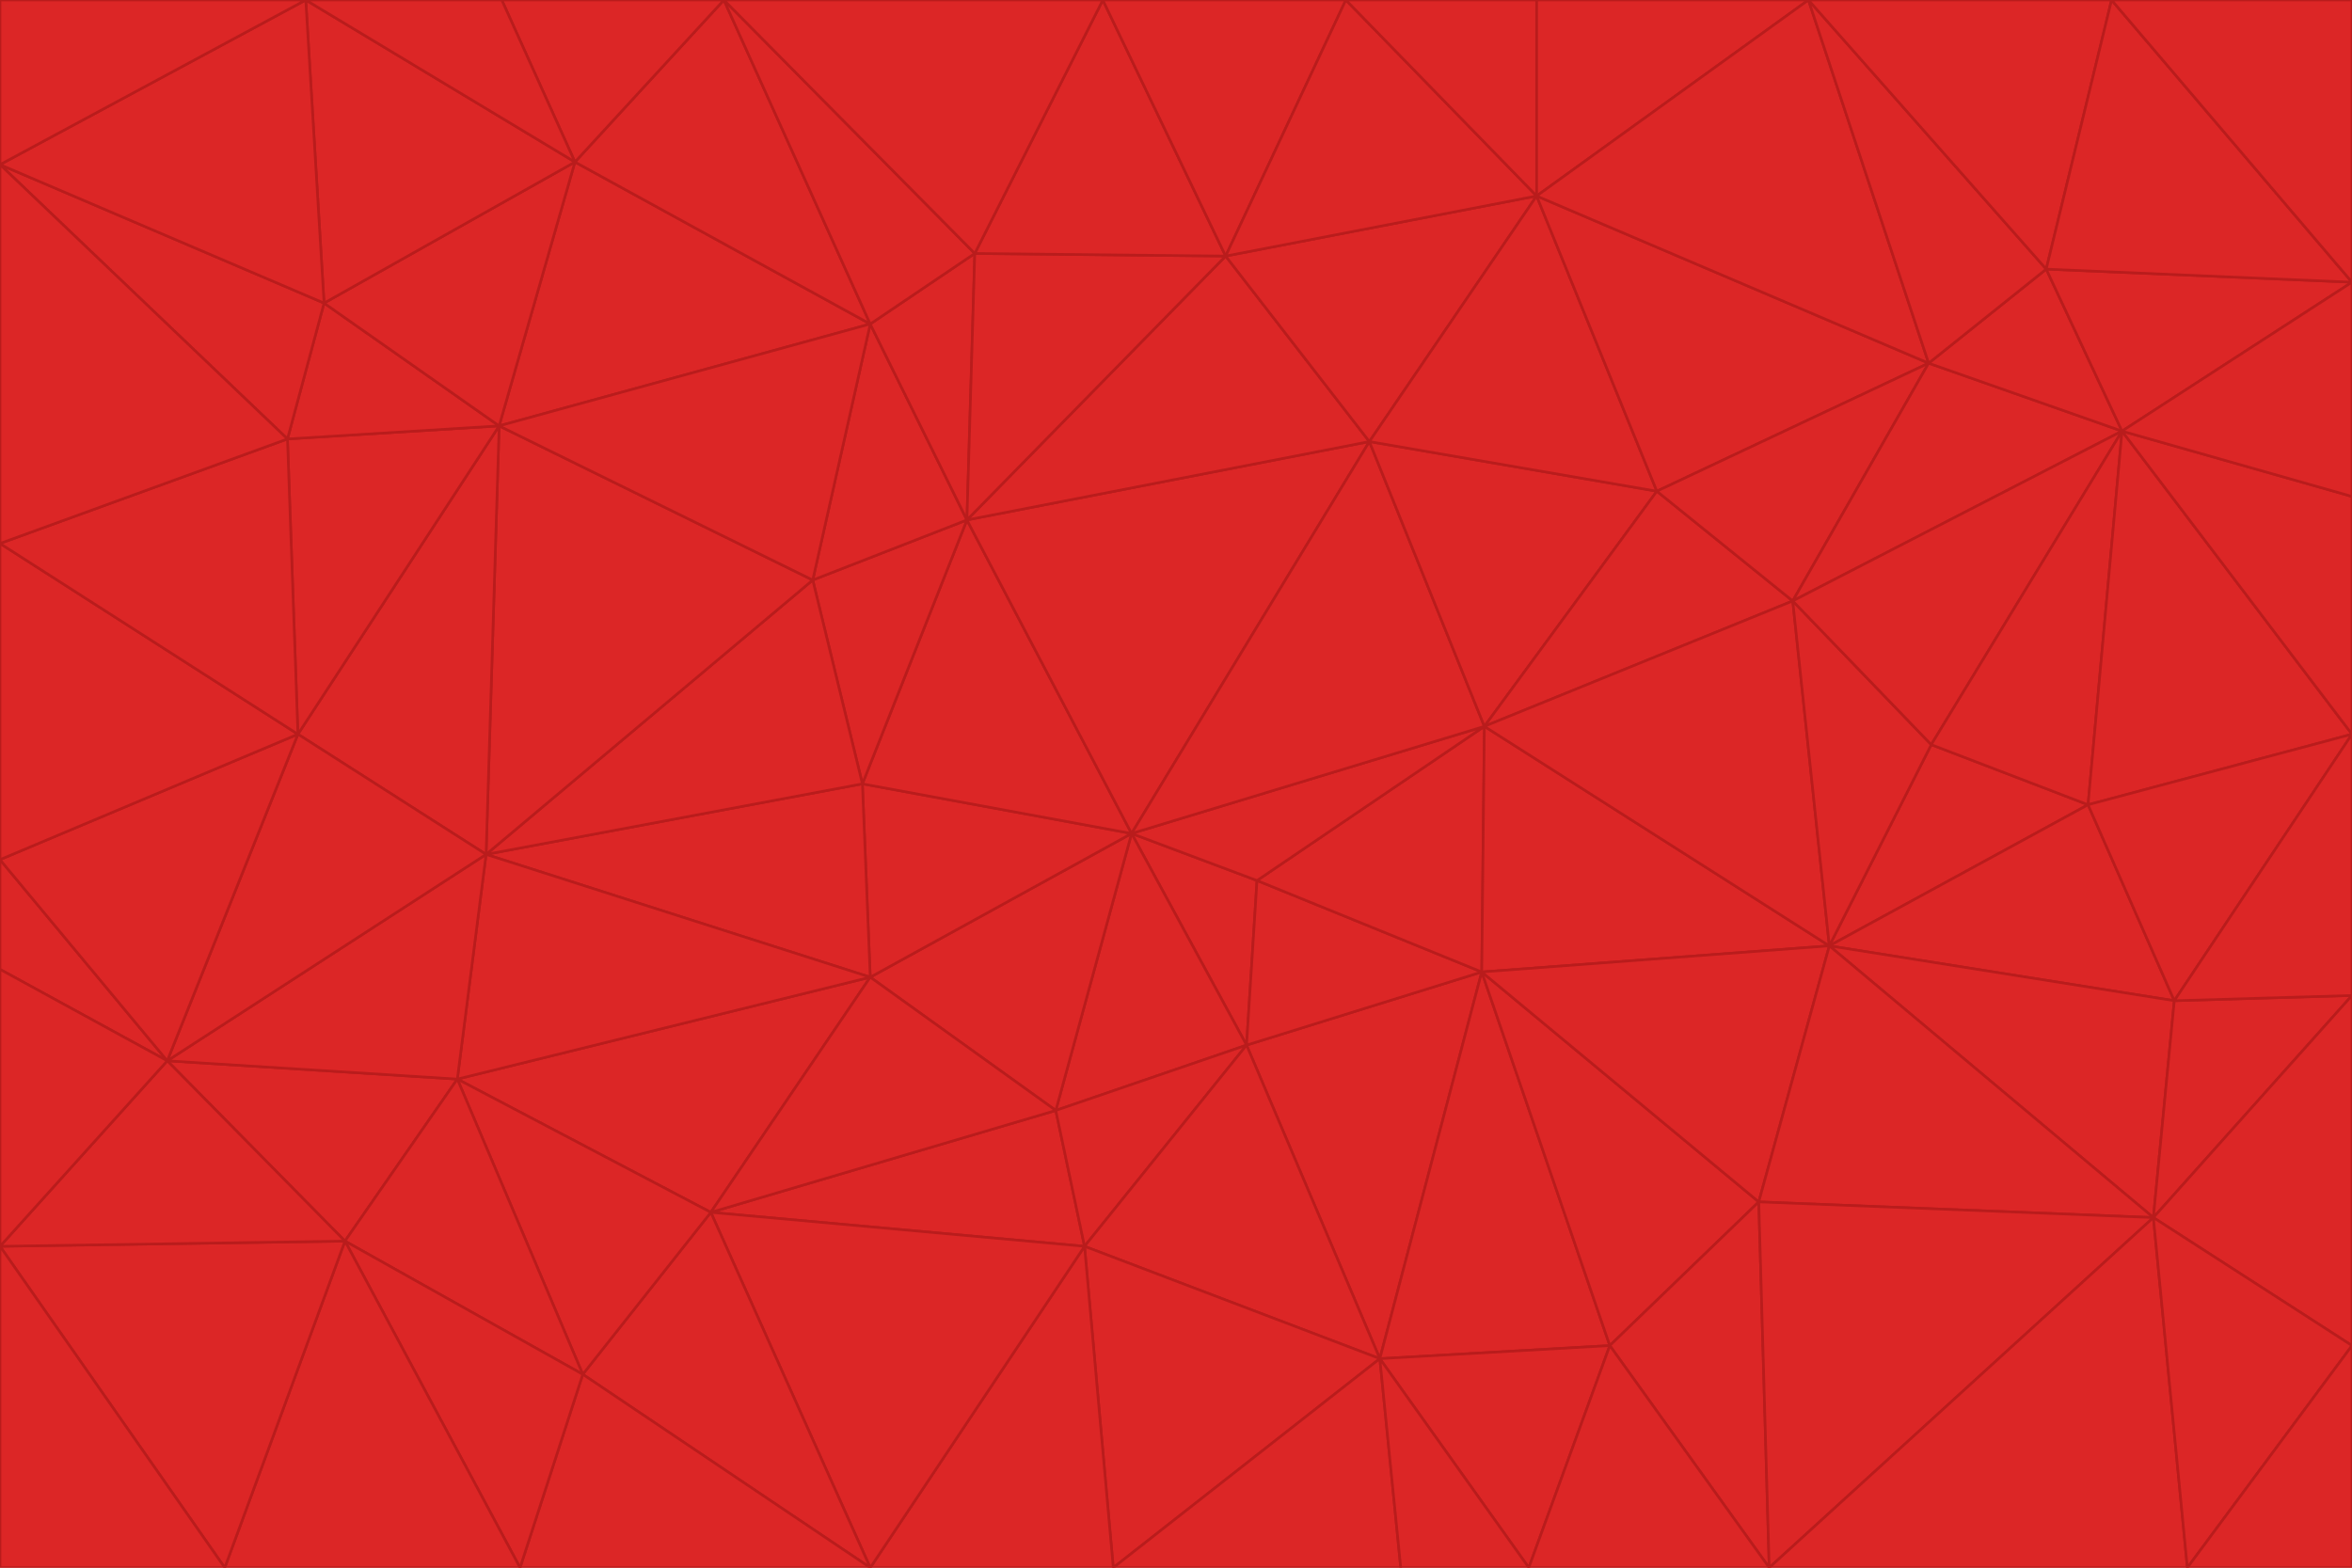 <svg id="visual" viewBox="0 0 900 600" width="900" height="600" xmlns="http://www.w3.org/2000/svg" xmlns:xlink="http://www.w3.org/1999/xlink" version="1.1"><g stroke-width="1" stroke-linejoin="bevel"><path d="M433 319L477 400L481 337Z" fill="#dc2626" stroke="#b91c1c"></path><path d="M433 319L404 425L477 400Z" fill="#dc2626" stroke="#b91c1c"></path><path d="M433 319L333 374L404 425Z" fill="#dc2626" stroke="#b91c1c"></path><path d="M272 464L415 477L404 425Z" fill="#dc2626" stroke="#b91c1c"></path><path d="M404 425L415 477L477 400Z" fill="#dc2626" stroke="#b91c1c"></path><path d="M528 520L567 372L477 400Z" fill="#dc2626" stroke="#b91c1c"></path><path d="M477 400L567 372L481 337Z" fill="#dc2626" stroke="#b91c1c"></path><path d="M433 319L330 300L333 374Z" fill="#dc2626" stroke="#b91c1c"></path><path d="M567 372L568 278L481 337Z" fill="#dc2626" stroke="#b91c1c"></path><path d="M481 337L568 278L433 319Z" fill="#dc2626" stroke="#b91c1c"></path><path d="M433 319L370 199L330 300Z" fill="#dc2626" stroke="#b91c1c"></path><path d="M415 477L528 520L477 400Z" fill="#dc2626" stroke="#b91c1c"></path><path d="M524 169L370 199L433 319Z" fill="#dc2626" stroke="#b91c1c"></path><path d="M370 199L311 222L330 300Z" fill="#dc2626" stroke="#b91c1c"></path><path d="M175 413L272 464L333 374Z" fill="#dc2626" stroke="#b91c1c"></path><path d="M186 327L333 374L330 300Z" fill="#dc2626" stroke="#b91c1c"></path><path d="M333 374L272 464L404 425Z" fill="#dc2626" stroke="#b91c1c"></path><path d="M415 477L426 600L528 520Z" fill="#dc2626" stroke="#b91c1c"></path><path d="M568 278L524 169L433 319Z" fill="#dc2626" stroke="#b91c1c"></path><path d="M528 520L616 515L567 372Z" fill="#dc2626" stroke="#b91c1c"></path><path d="M567 372L700 362L568 278Z" fill="#dc2626" stroke="#b91c1c"></path><path d="M333 600L426 600L415 477Z" fill="#dc2626" stroke="#b91c1c"></path><path d="M528 520L585 600L616 515Z" fill="#dc2626" stroke="#b91c1c"></path><path d="M616 515L673 460L567 372Z" fill="#dc2626" stroke="#b91c1c"></path><path d="M568 278L634 188L524 169Z" fill="#dc2626" stroke="#b91c1c"></path><path d="M426 600L536 600L528 520Z" fill="#dc2626" stroke="#b91c1c"></path><path d="M616 515L677 600L673 460Z" fill="#dc2626" stroke="#b91c1c"></path><path d="M673 460L700 362L567 372Z" fill="#dc2626" stroke="#b91c1c"></path><path d="M272 464L333 600L415 477Z" fill="#dc2626" stroke="#b91c1c"></path><path d="M311 222L186 327L330 300Z" fill="#dc2626" stroke="#b91c1c"></path><path d="M272 464L223 526L333 600Z" fill="#dc2626" stroke="#b91c1c"></path><path d="M686 230L634 188L568 278Z" fill="#dc2626" stroke="#b91c1c"></path><path d="M370 199L333 124L311 222Z" fill="#dc2626" stroke="#b91c1c"></path><path d="M311 222L191 163L186 327Z" fill="#dc2626" stroke="#b91c1c"></path><path d="M373 97L333 124L370 199Z" fill="#dc2626" stroke="#b91c1c"></path><path d="M469 98L370 199L524 169Z" fill="#dc2626" stroke="#b91c1c"></path><path d="M588 75L469 98L524 169Z" fill="#dc2626" stroke="#b91c1c"></path><path d="M175 413L223 526L272 464Z" fill="#dc2626" stroke="#b91c1c"></path><path d="M186 327L175 413L333 374Z" fill="#dc2626" stroke="#b91c1c"></path><path d="M536 600L585 600L528 520Z" fill="#dc2626" stroke="#b91c1c"></path><path d="M469 98L373 97L370 199Z" fill="#dc2626" stroke="#b91c1c"></path><path d="M700 362L686 230L568 278Z" fill="#dc2626" stroke="#b91c1c"></path><path d="M799 308L739 285L700 362Z" fill="#dc2626" stroke="#b91c1c"></path><path d="M700 362L739 285L686 230Z" fill="#dc2626" stroke="#b91c1c"></path><path d="M220 62L191 163L333 124Z" fill="#dc2626" stroke="#b91c1c"></path><path d="M333 124L191 163L311 222Z" fill="#dc2626" stroke="#b91c1c"></path><path d="M64 406L132 475L175 413Z" fill="#dc2626" stroke="#b91c1c"></path><path d="M634 188L588 75L524 169Z" fill="#dc2626" stroke="#b91c1c"></path><path d="M469 98L422 0L373 97Z" fill="#dc2626" stroke="#b91c1c"></path><path d="M738 139L588 75L634 188Z" fill="#dc2626" stroke="#b91c1c"></path><path d="M738 139L634 188L686 230Z" fill="#dc2626" stroke="#b91c1c"></path><path d="M64 406L175 413L186 327Z" fill="#dc2626" stroke="#b91c1c"></path><path d="M175 413L132 475L223 526Z" fill="#dc2626" stroke="#b91c1c"></path><path d="M223 526L199 600L333 600Z" fill="#dc2626" stroke="#b91c1c"></path><path d="M585 600L677 600L616 515Z" fill="#dc2626" stroke="#b91c1c"></path><path d="M832 383L799 308L700 362Z" fill="#dc2626" stroke="#b91c1c"></path><path d="M132 475L199 600L223 526Z" fill="#dc2626" stroke="#b91c1c"></path><path d="M191 163L114 281L186 327Z" fill="#dc2626" stroke="#b91c1c"></path><path d="M832 383L700 362L824 466Z" fill="#dc2626" stroke="#b91c1c"></path><path d="M812 165L738 139L686 230Z" fill="#dc2626" stroke="#b91c1c"></path><path d="M515 0L422 0L469 98Z" fill="#dc2626" stroke="#b91c1c"></path><path d="M277 0L220 62L333 124Z" fill="#dc2626" stroke="#b91c1c"></path><path d="M812 165L686 230L739 285Z" fill="#dc2626" stroke="#b91c1c"></path><path d="M588 75L515 0L469 98Z" fill="#dc2626" stroke="#b91c1c"></path><path d="M588 0L515 0L588 75Z" fill="#dc2626" stroke="#b91c1c"></path><path d="M277 0L333 124L373 97Z" fill="#dc2626" stroke="#b91c1c"></path><path d="M191 163L110 168L114 281Z" fill="#dc2626" stroke="#b91c1c"></path><path d="M114 281L64 406L186 327Z" fill="#dc2626" stroke="#b91c1c"></path><path d="M132 475L86 600L199 600Z" fill="#dc2626" stroke="#b91c1c"></path><path d="M124 116L110 168L191 163Z" fill="#dc2626" stroke="#b91c1c"></path><path d="M0 329L0 371L64 406Z" fill="#dc2626" stroke="#b91c1c"></path><path d="M824 466L700 362L673 460Z" fill="#dc2626" stroke="#b91c1c"></path><path d="M799 308L812 165L739 285Z" fill="#dc2626" stroke="#b91c1c"></path><path d="M692 0L588 0L588 75Z" fill="#dc2626" stroke="#b91c1c"></path><path d="M677 600L824 466L673 460Z" fill="#dc2626" stroke="#b91c1c"></path><path d="M422 0L277 0L373 97Z" fill="#dc2626" stroke="#b91c1c"></path><path d="M220 62L124 116L191 163Z" fill="#dc2626" stroke="#b91c1c"></path><path d="M117 0L124 116L220 62Z" fill="#dc2626" stroke="#b91c1c"></path><path d="M900 281L812 165L799 308Z" fill="#dc2626" stroke="#b91c1c"></path><path d="M738 139L692 0L588 75Z" fill="#dc2626" stroke="#b91c1c"></path><path d="M0 477L86 600L132 475Z" fill="#dc2626" stroke="#b91c1c"></path><path d="M812 165L783 103L738 139Z" fill="#dc2626" stroke="#b91c1c"></path><path d="M0 329L64 406L114 281Z" fill="#dc2626" stroke="#b91c1c"></path><path d="M64 406L0 477L132 475Z" fill="#dc2626" stroke="#b91c1c"></path><path d="M0 329L114 281L0 208Z" fill="#dc2626" stroke="#b91c1c"></path><path d="M783 103L692 0L738 139Z" fill="#dc2626" stroke="#b91c1c"></path><path d="M277 0L192 0L220 62Z" fill="#dc2626" stroke="#b91c1c"></path><path d="M0 208L114 281L110 168Z" fill="#dc2626" stroke="#b91c1c"></path><path d="M0 371L0 477L64 406Z" fill="#dc2626" stroke="#b91c1c"></path><path d="M824 466L900 381L832 383Z" fill="#dc2626" stroke="#b91c1c"></path><path d="M832 383L900 281L799 308Z" fill="#dc2626" stroke="#b91c1c"></path><path d="M677 600L837 600L824 466Z" fill="#dc2626" stroke="#b91c1c"></path><path d="M824 466L900 515L900 381Z" fill="#dc2626" stroke="#b91c1c"></path><path d="M900 381L900 281L832 383Z" fill="#dc2626" stroke="#b91c1c"></path><path d="M812 165L900 108L783 103Z" fill="#dc2626" stroke="#b91c1c"></path><path d="M0 63L110 168L124 116Z" fill="#dc2626" stroke="#b91c1c"></path><path d="M0 63L0 208L110 168Z" fill="#dc2626" stroke="#b91c1c"></path><path d="M837 600L900 515L824 466Z" fill="#dc2626" stroke="#b91c1c"></path><path d="M192 0L117 0L220 62Z" fill="#dc2626" stroke="#b91c1c"></path><path d="M900 281L900 190L812 165Z" fill="#dc2626" stroke="#b91c1c"></path><path d="M783 103L808 0L692 0Z" fill="#dc2626" stroke="#b91c1c"></path><path d="M0 477L0 600L86 600Z" fill="#dc2626" stroke="#b91c1c"></path><path d="M837 600L900 600L900 515Z" fill="#dc2626" stroke="#b91c1c"></path><path d="M900 108L808 0L783 103Z" fill="#dc2626" stroke="#b91c1c"></path><path d="M900 190L900 108L812 165Z" fill="#dc2626" stroke="#b91c1c"></path><path d="M117 0L0 63L124 116Z" fill="#dc2626" stroke="#b91c1c"></path><path d="M117 0L0 0L0 63Z" fill="#dc2626" stroke="#b91c1c"></path><path d="M900 108L900 0L808 0Z" fill="#dc2626" stroke="#b91c1c"></path></g></svg>